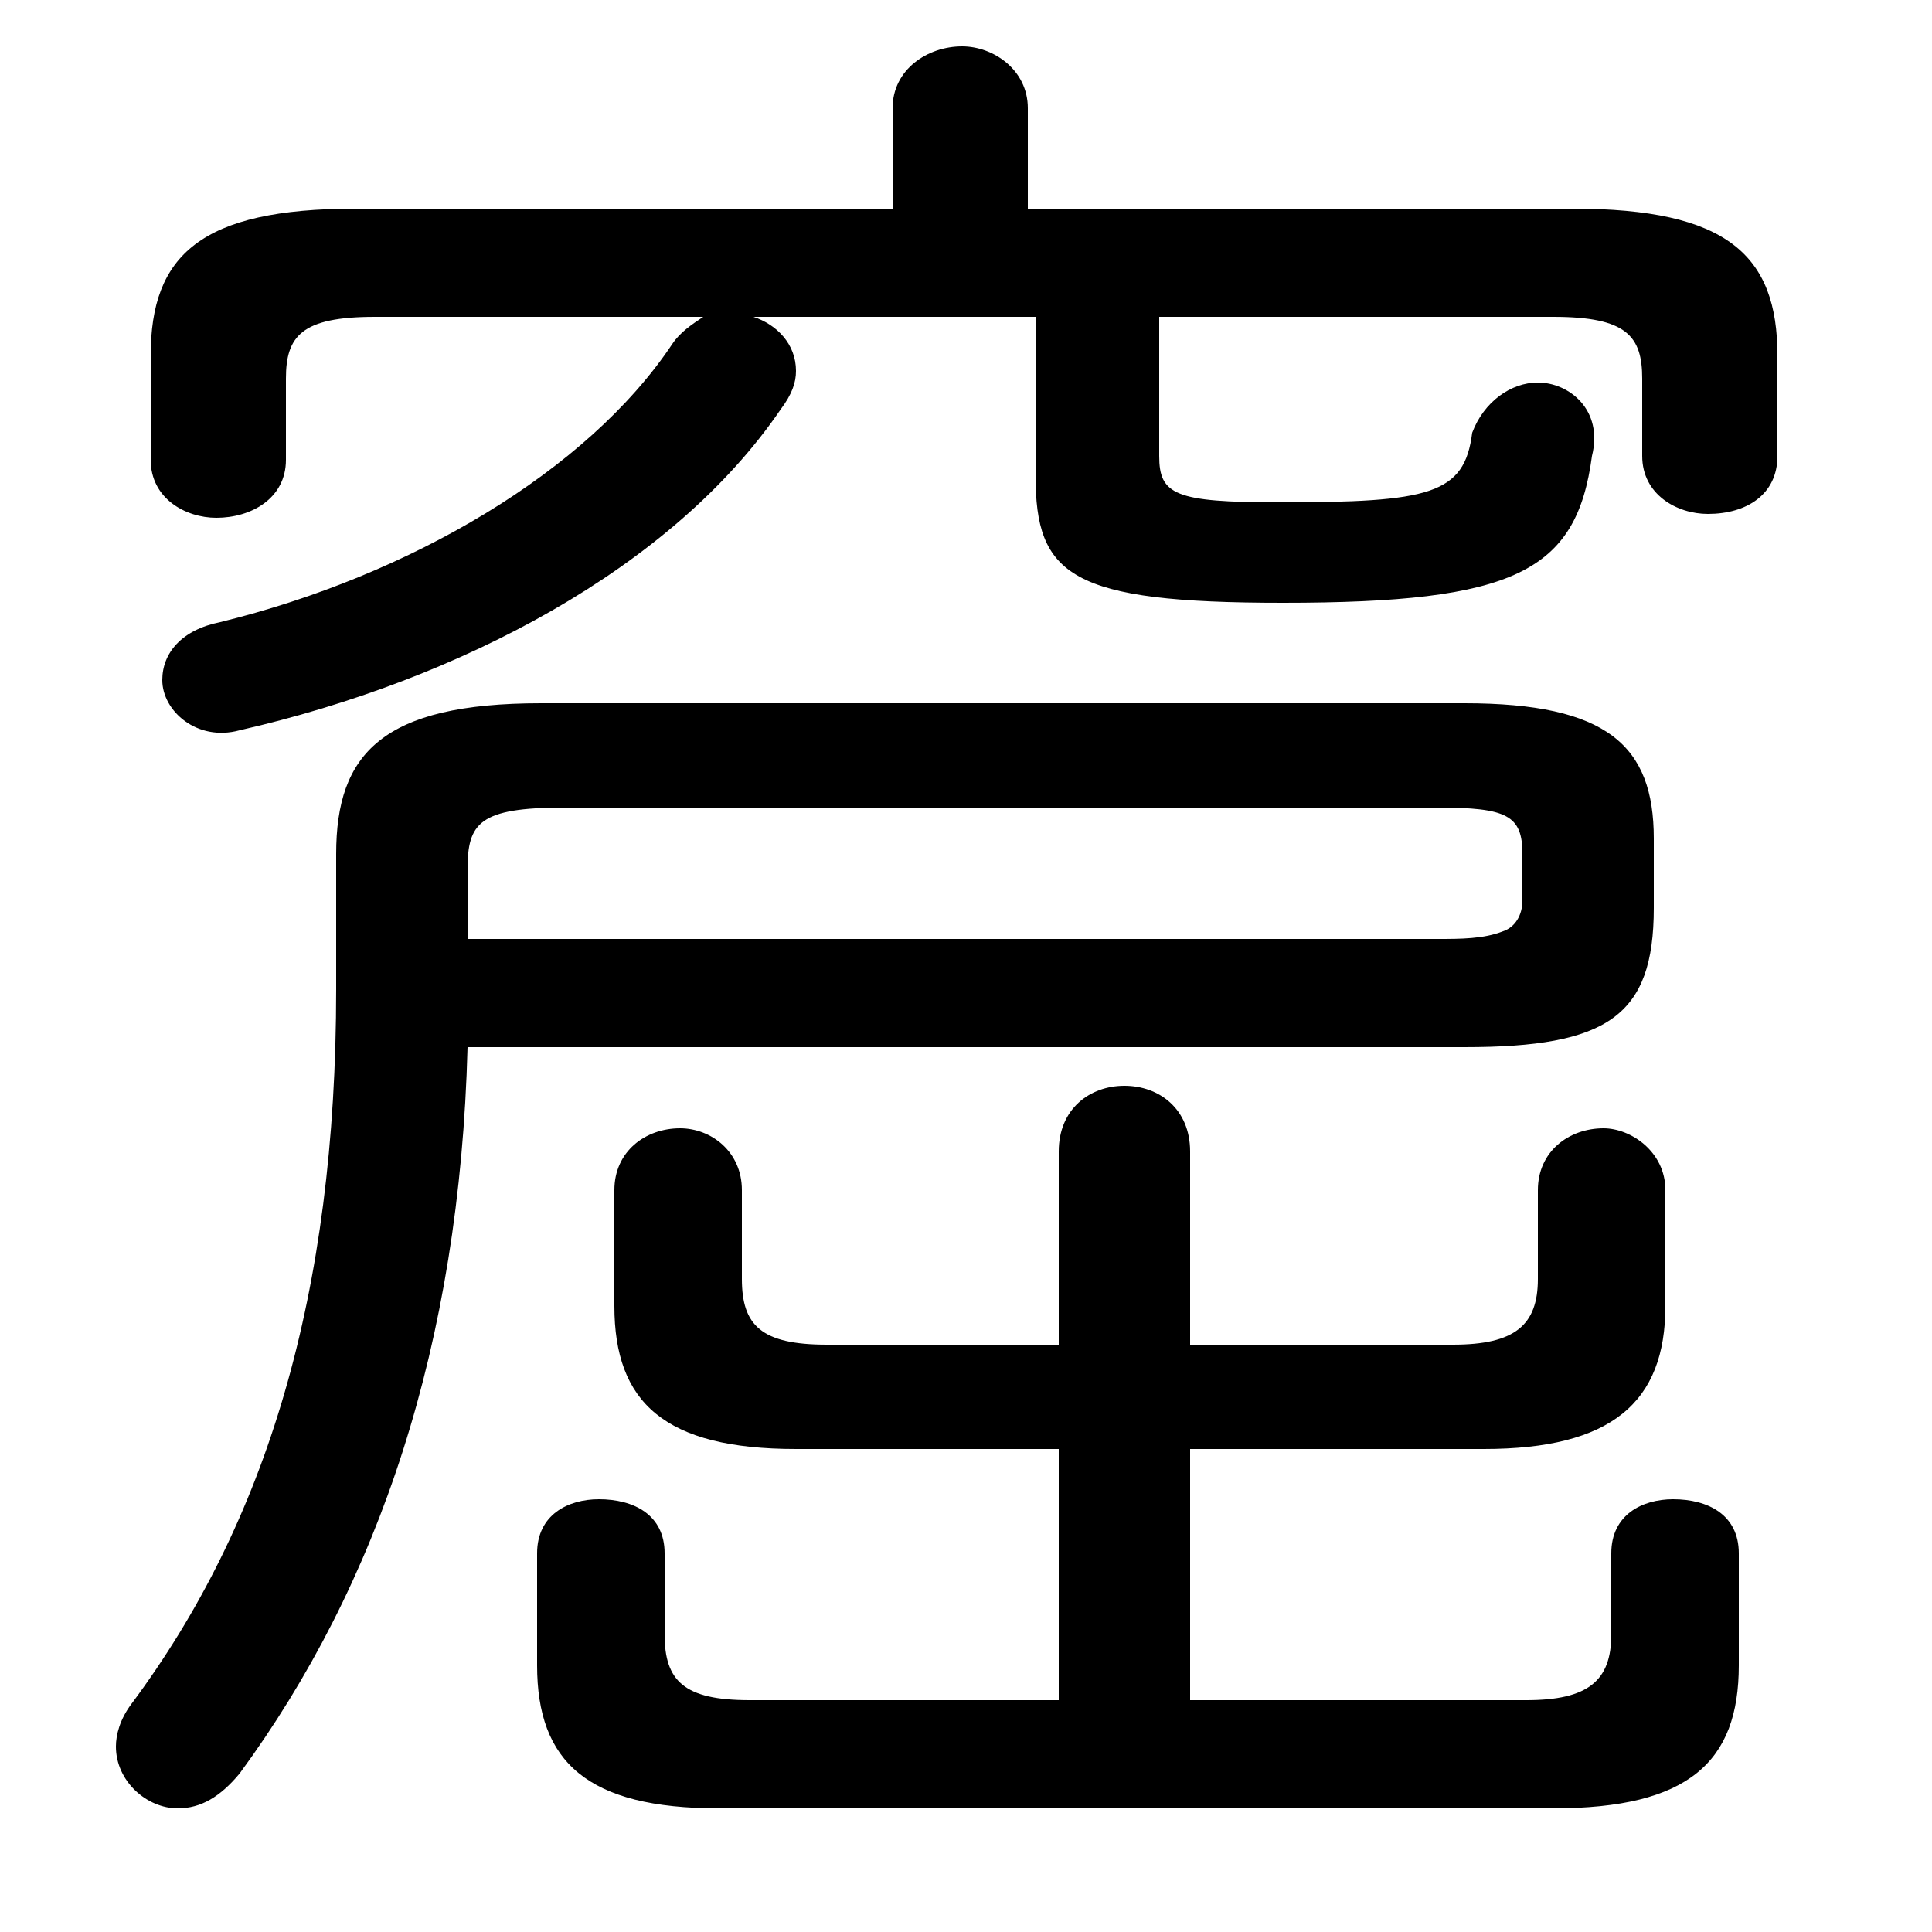 <svg xmlns="http://www.w3.org/2000/svg" viewBox="0 -44.0 50.0 50.0">
    <rect x="0" y="-44.0" width="50.0" height="50.0" fill="#808080" stroke="none"/>
    <g transform="scale(1, -1)">
        <!-- ボディの枠 -->
        <rect x="0" y="-6.0" width="50.0" height="50.0"
            stroke="white" fill="white"/>
        <!-- グリフ座標系の原点 -->
        <circle cx="0" cy="0" r="5" fill="white"/>
        <!-- グリフのアウトライン -->
        <g style="fill:black;stroke:#000000;stroke-width:0;stroke-linecap:round;stroke-linejoin:round;">
        <path d="M 27.4 9.2 L 21.4 9.2 C 19.7 9.2 19.2 9.7 19.2 10.9 L 19.2 13.2 C 19.2 14.2 18.4 14.8 17.6 14.8 C 16.7 14.8 15.9 14.2 15.9 13.2 L 15.9 10.2 C 15.9 7.7 17.2 6.5 20.6 6.5 L 27.4 6.5 L 27.4 0.0 L 19.4 0.0 C 17.7 0.0 17.2 0.5 17.2 1.7 L 17.2 3.8 C 17.2 4.8 16.4 5.2 15.5 5.2 C 14.7 5.2 13.9 4.8 13.9 3.8 L 13.9 0.9 C 13.9 -1.6 15.2 -2.8 18.6 -2.8 L 40.2 -2.8 C 43.7 -2.8 45.0 -1.6 45.0 0.9 L 45.0 3.8 C 45.0 4.8 44.2 5.2 43.3 5.2 C 42.5 5.2 41.7 4.8 41.7 3.8 L 41.7 1.7 C 41.7 0.5 41.1 0.0 39.5 0.0 L 30.8 0.0 L 30.8 6.5 L 38.4 6.5 C 41.7 6.5 43.1 7.7 43.1 10.2 L 43.1 13.2 C 43.1 14.2 42.2 14.8 41.5 14.8 C 40.6 14.8 39.8 14.2 39.8 13.2 L 39.8 10.9 C 39.8 9.7 39.2 9.2 37.6 9.2 L 30.8 9.2 L 30.8 14.2 C 30.8 15.3 30.0 15.9 29.1 15.9 C 28.2 15.9 27.4 15.3 27.4 14.2 Z M 26.6 38.6 L 26.6 41.2 C 26.6 42.2 25.7 42.8 24.9 42.8 C 24.0 42.8 23.1 42.2 23.1 41.2 L 23.1 38.6 L 9.2 38.6 C 5.2 38.6 3.9 37.4 3.9 34.8 L 3.9 32.1 C 3.9 31.1 4.8 30.6 5.6 30.6 C 6.5 30.6 7.4 31.1 7.4 32.1 L 7.4 34.2 C 7.4 35.3 7.8 35.8 9.7 35.8 L 18.2 35.8 C 17.9 35.6 17.6 35.4 17.4 35.1 C 15.2 31.8 10.6 29.1 5.7 27.9 C 4.7 27.7 4.2 27.1 4.2 26.4 C 4.2 25.6 5.1 24.8 6.2 25.1 C 11.9 26.4 17.4 29.3 20.2 33.4 C 20.5 33.8 20.6 34.1 20.6 34.4 C 20.6 35.1 20.1 35.6 19.5 35.8 L 26.8 35.8 L 26.8 31.7 C 26.8 29.1 27.7 28.4 33.2 28.4 C 39.2 28.4 40.8 29.2 41.2 32.2 C 41.5 33.4 40.6 34.1 39.8 34.1 C 39.1 34.1 38.4 33.6 38.1 32.8 C 37.9 31.2 37.0 31.0 33.1 31.0 C 30.4 31.0 30.0 31.2 30.0 32.2 L 30.0 35.8 L 40.2 35.8 C 42.1 35.8 42.5 35.3 42.5 34.2 L 42.5 32.2 C 42.5 31.2 43.4 30.7 44.2 30.7 C 45.2 30.7 46.0 31.2 46.0 32.2 L 46.0 34.8 C 46.0 37.4 44.7 38.6 40.7 38.6 Z M 37.9 16.9 C 41.6 16.9 42.8 17.7 42.8 20.5 L 42.8 22.3 C 42.8 24.7 41.6 25.8 37.9 25.8 L 14.0 25.8 C 9.9 25.8 8.7 24.5 8.7 21.9 L 8.7 18.4 C 8.7 10.5 6.9 4.6 3.4 -0.1 C 3.1 -0.5 3.0 -0.9 3.0 -1.2 C 3.0 -2.1 3.8 -2.8 4.6 -2.8 C 5.2 -2.8 5.7 -2.5 6.2 -1.9 C 9.8 3.0 11.9 9.2 12.1 16.9 Z M 12.1 19.7 L 12.1 21.5 C 12.1 22.7 12.4 23.1 14.6 23.1 L 37.2 23.1 C 39.0 23.1 39.4 22.9 39.4 21.9 L 39.4 20.7 C 39.4 20.3 39.2 20.0 38.9 19.9 C 38.4 19.7 37.8 19.7 37.2 19.7 Z"/>
    </g>
    </g>
</svg>
